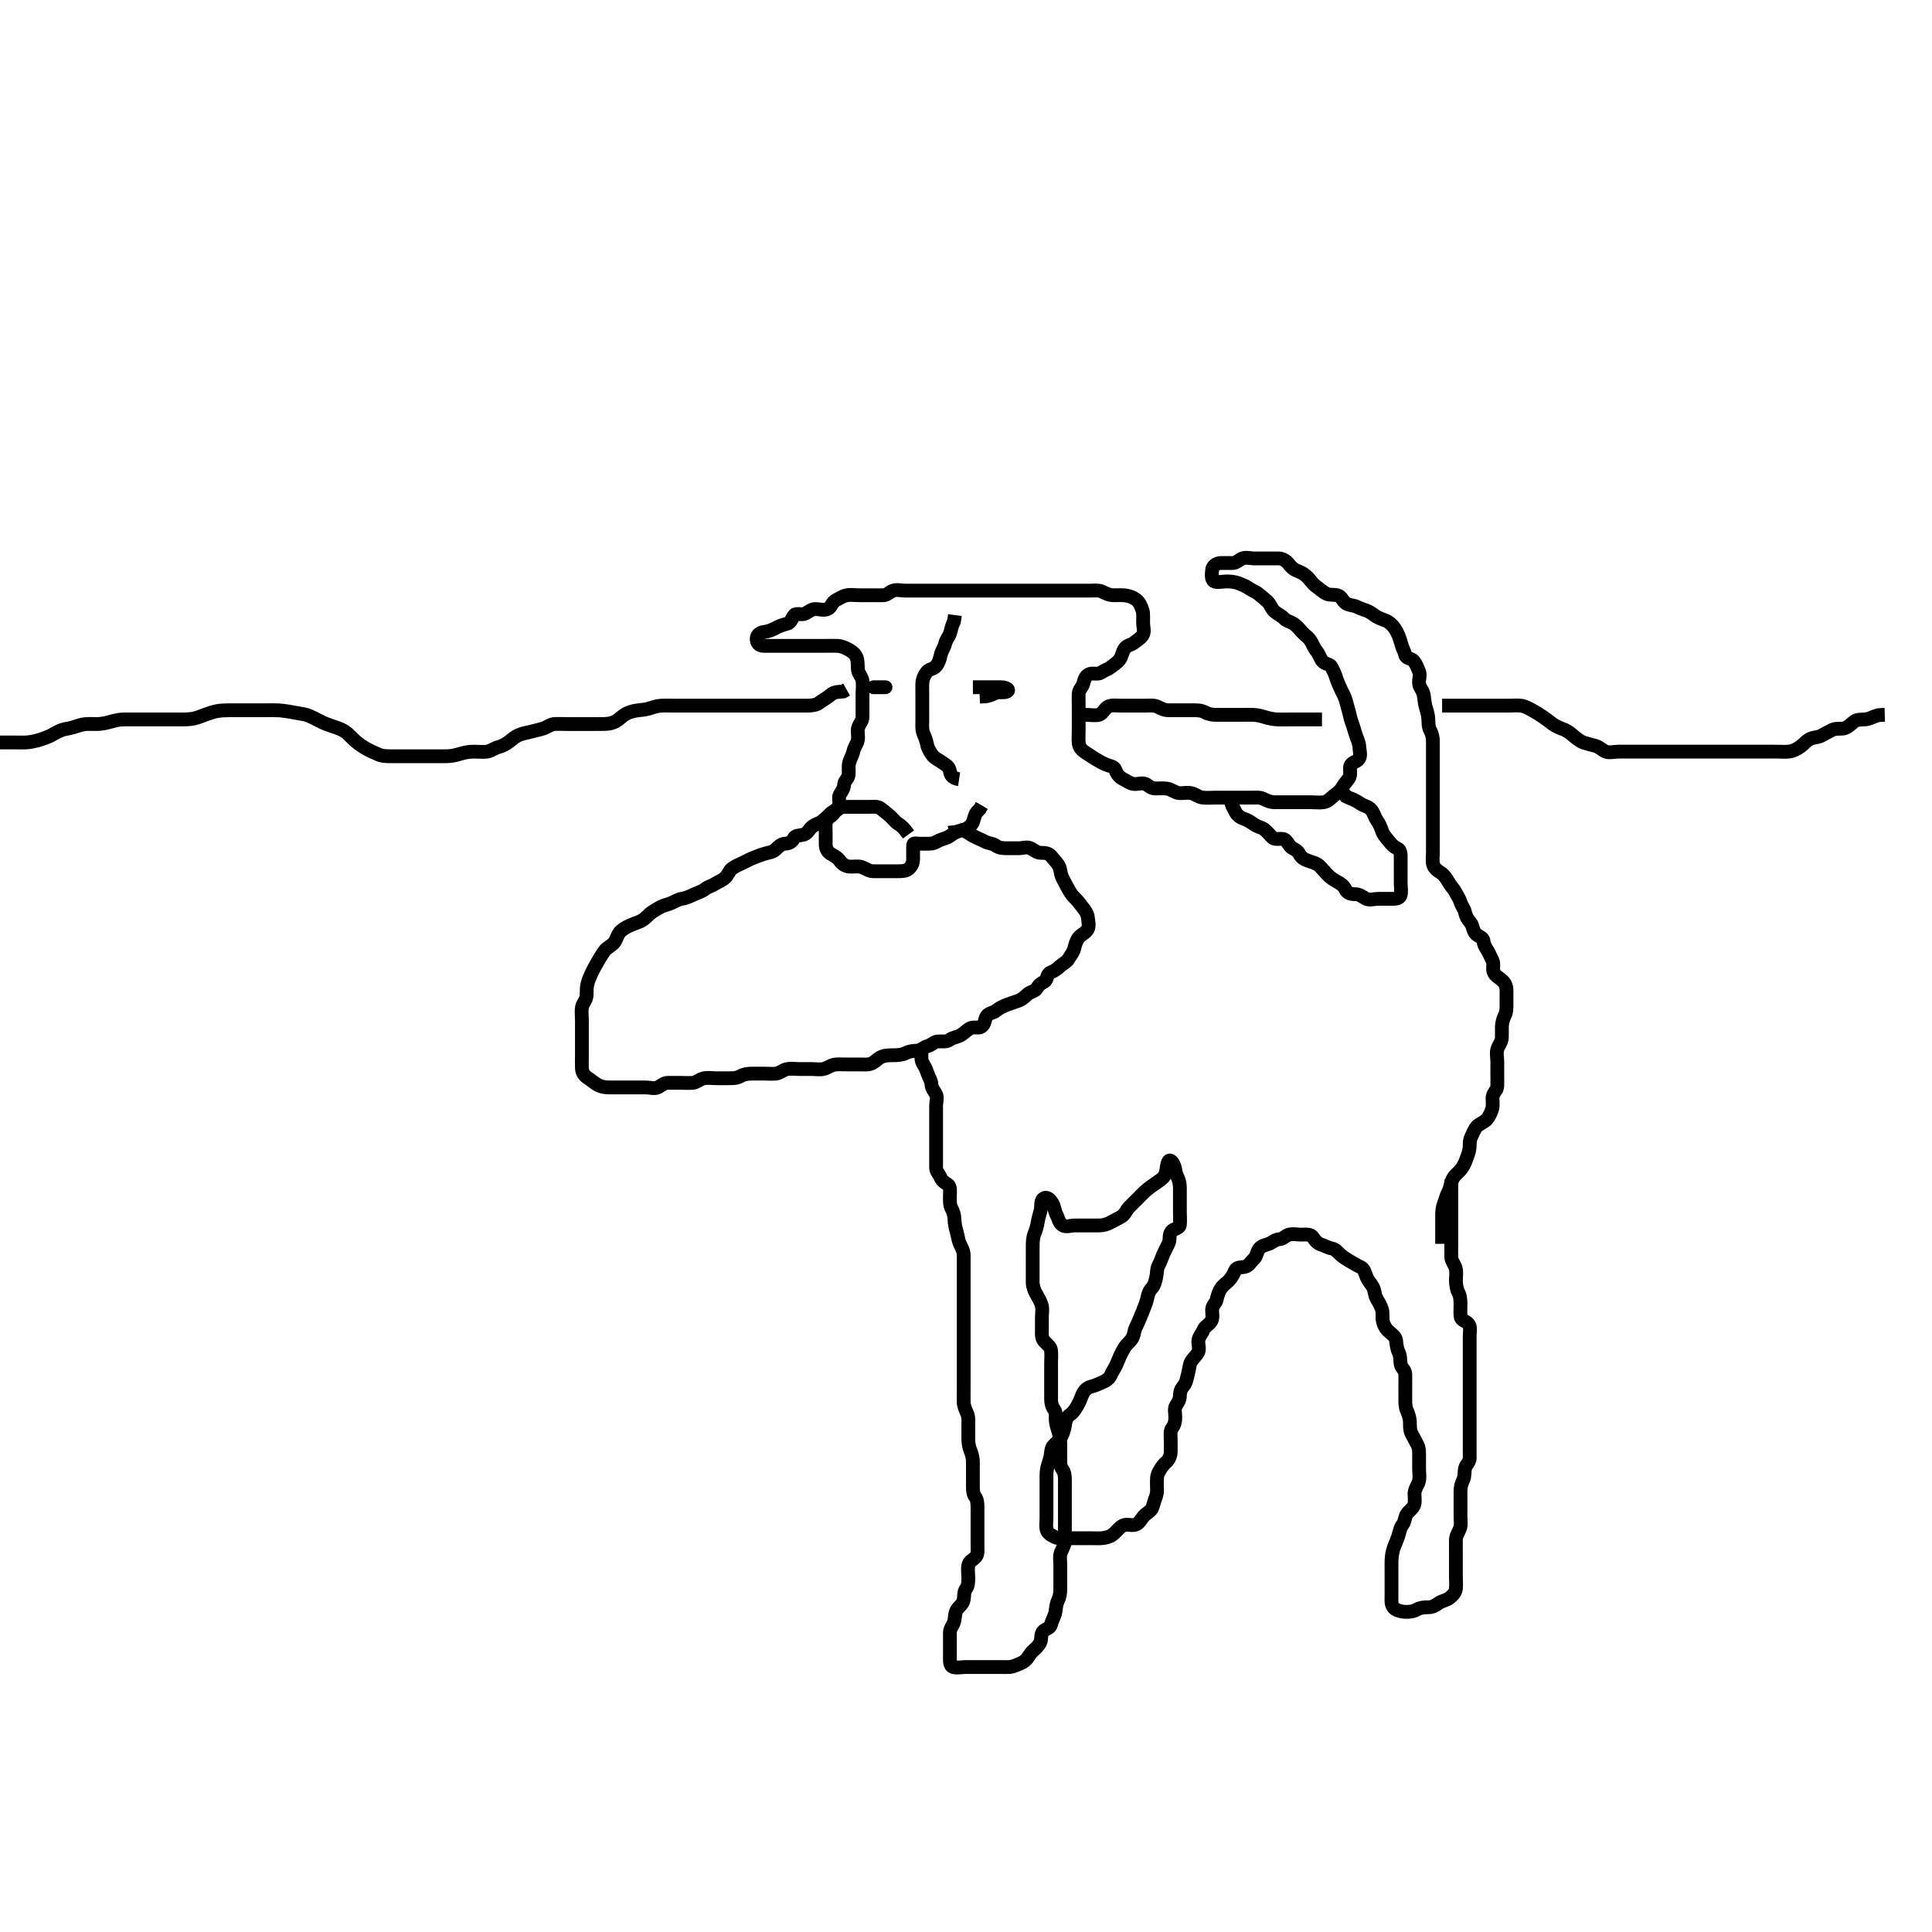 <svg width="420" height="420" xmlns="http://www.w3.org/2000/svg" xmlns:svg="http://www.w3.org/2000/svg" xmlns:xlink="http://www.w3.org/1999/xlink">
 <!-- Created with SVG-edit - http://svg-edit.googlecode.com/ -->
 <g display="inline" class="layer">
  <title>Layer 1</title>
  <path t="0,365,375,376,392,392,392,408,408,424,450,475,492,510,575,594,595,616,636,636,664,691,711,785,785,797,797,859,874,880,880,899,900,911,920,942,942,952,965,1016,1058,1058,1079,1079,1111,1143,1163,1163,1186,1207,1223,1247,1259,1259,1274,1279,1292,1309,1309,1312,1320,1351,1364,1364,1385,1396,1408,1424,1427,1430,1439,1453,1457,1479,1510,1533,1533,1558,1558,1584,1596,1627,1642,1647,1659,1674,1674,1688,1689,1702,1719,1742,1764,1764,1784,1796,1808,1825,1848,1857,1858,1870,1889,1904,1941,1958,1964,1964,1974,1985,1985,1994,1994,1994,2004,2004,2004,2019,2019,2026,2037,2048,2121,2141,2143,2162,2163,2184,2184,2203,2247,2258,2278,2300,2300,2312,2312,2324,2338,2383,2406,2407,2436,2436,2437,2448,2471,2491,2503,2520,2520,2531,2551,2552,2563,2583,2583,2603,2647,2667,2679,2699,2699,2710,2741,2742,2763,2775,2792,2794,2807,2815,2825,2825,2836,2857,2878,2878,2887,2903,2920,2940,2940,2952,2983,3003,3004,3019,3025,3056,3099,3141,3173,3173,3193,3193,3224,3268,3279,3279,3290,3291,3291,3307,3307,3308,3310,3311,3324,3340,3340,3361,3457,3485,3485,3485,3486,3489,3489,3490,3490,3490,3513,3513,3529,3530,3546,3546,3582,3582,3583,3593,3593,3612,3613,3615,3615,3615,3615,3631,3647,3648,3657,3657,3693,3711,3711,3733,3734,3744,3761,3771,3771,3814,3827,3845,3868,3868,3899,3899,3910,3911,3929,3951,3962,3963,3983,4007,4025,4026,4056,4057,4077,4109,4139,4160,4192,4202,4213,4213,4246,4246,4258,4275,4288,4301,4371,4773,4792,4808,4808,4814,4865,4961,4962,5056,5098,5099,5151,5176,5176,5223,5255,5268,5268,5277,5277,5286,5297,5297,5307,5308,5319,5361,5392,5393,5466,5518,5534,5549,5561,5581,5601,5602,5635,5636,5644,5655,5676,5696,5697,5730,5751,5803,5803,5835,5940,5940,6003,6003,6071,6090,6118,6129,6150,6296,6297,6349,6350,6381,6412,6444,6465,6491,6518,6518,6559,6559,6728,6750,6791,6812,6825,6826,6837,6838,6838,6842,6843,6875,6875,7012,7035,7036,7073,7084,7100,7222,7222,7264,7265,7291,7297,7310,7326,7358,7359,7454,7484,7507,7537,7538,7611,7612,7633,7657,7717,7728,7740,7757,7770,7771,7800,7884,7906,7937,7956,7957,7960,7979,7980,8031,8116,8127,8148,8173,8174,8189,8232,8232,8307,8323,8327,8348,8389,8389,8410,8421,8436,8436,8442,8464,8494,8515,8516,8526,8536,8550,8550,8557,8579,8612,8642,8643,8664,8674,8694,8695,8726,8747,8773,8774,8790,8812,8851,8894,8895,8938,8938,8969,9015,9070,9095,9096,9116,9157,9158,9190,9210,9242,9263,9285,9294,9295,9347,9372,9373,9387,9388,9399,9409,9430,9442,9516,9516,9550,9550,9573,9589,9610,9640,9660,9660,9672,9704,9736,9757,9757,9777,9799,9821,9821,9884,9916,9957,10020,10021,10073,10074,10094,10095,10106,10124,10147,10147,10156,10178,10191,10206,10210,10211,10224,10316,10358,10378,10399,10411,10441,10463,10493,10524,10524,10577,10620,10620,10641,10663,10682,10702,10703,10724,10756,10756,10776,10798,10808,10830,10857,10858,10873,10924,10925,10957,10973,11008,11041,11042,11062,11082,11082,11094,11114,11166,11220,11239,11241,11261,11282,11302,11302,11323,11346,11347,11366,11408,11482,11510,11512,11535,11551,11554,11567,11568,11619,11620,11692,11713,11766,11809,11810,11823,11824,11840,11856,11857,11861,11862,11875,11875,11876,11885,11891,11892,11902,11916,11933,11934,11950,12018,12060,12101,12101,12123,12133,12154,12176,12191,12218,12218,12239,12301,12316,12333,12355,12366,12377,12385,12407,12418,12429,12450,12460,12461,12470,12470,12492,12512,12533,12533,12671,12744,12757,12758,12786,12800,12800,12850,12903,12904,12976,13049,13154,13155,13291,13312,13313,13340,13356,13372,13375,13513,13538,13565,13566,13597,13638,13639,13680,13713,13744,13775,13828,13829,13870,13871,13888,13889,13906,13974,13989,14005,14007,14027,14048,14048,14087,14088,14107,14122,14123,14133,14164,14165,14215,14281,14306,14307,14332,14333,14356,14385,14386,14481,14505,14532,14606,14606,14637,14638,14658,14669,14687,14689,14690,14711,14721,14733,14742,14763,14763,14785,14827,14828,14848,14859,14880,14881,14882,14910,14911,14932,14963,15006,15026,15040,15041,15057,15057,15090,15131,15163,15195,15224,15248,15248,15270,15271,15289,15293,15310,15342,15356,15374,15374,15405,15406,15448,15458,15500,15522,15551,15552,15584,15585,15615,15616,15648,15672,15673,15674,15688,15701,15710,15719,15735,15736,15741,15762,15782,15803,15836,15837,15856,15869,15869,15884,15884,15888,15921,15951,15972,15976,15994,16004,16017,16026,16036,16036,16067,16067,16090,16215,16299,16331,16332,16362,16363,16389,16390,16405,16417,16418,16424,16446,16447,16457,16457,16458,16467,16484,16488,16510,16553,16582,16582,16603,16617,16618,16646,16657,16678,16750,16752,16773,16774,16803,16868,16888,16889,16892,16894,16910,16930,16931,16993,17014,17015,17039,17040,17055,17056,17060,17061,17062,17063,17077,17092,17100,17101,17108,17118,17118,17134,17140,17140,17150,17165,17171,17213,17288,17309,17310" d="M207.5,179.4C207.6,180.4 208.524,180.286 209.314,180.514C210.082,180.736 210.738,181.273 211.495,181.695C212.513,182.262 213.285,182.504 214,182.9C214.886,183.391 215.85,183.327 216.475,183.825C217.083,184.311 217.911,184.4 218.821,184.4C219.675,184.4 220.615,184.4 221.5,184.4C222.3,184.4 223.323,183.987 224.143,184.457C224.831,184.852 225.5,185.398 226.257,185.4C227.148,185.402 227.997,185.43 228.583,186.201C229.081,186.858 229.801,187.533 230.143,188.157C230.597,188.987 230.522,189.944 230.925,190.764C231.353,191.634 231.785,192.46 232.147,193.1C232.612,193.921 232.989,194.585 233.667,195.233C234.3,195.84 234.634,196.312 235.205,197.053C235.762,197.774 236.414,198.504 236.5,199.5C236.577,200.397 236.864,201.311 236.443,202.043C235.976,202.854 235.055,203.139 234.553,203.757C233.98,204.463 233.761,205.279 233.525,206.215C233.312,207.062 232.75,207.682 232.333,208.4C231.913,209.125 231.028,209.511 230.447,210.047C229.759,210.684 229.136,211.131 228.351,211.425C227.526,211.734 227.751,212.963 227.064,213.364C226.239,213.846 225.849,214.066 225.416,214.832C225.005,215.559 224.054,215.545 223.416,216.116C222.764,216.699 222.2,217.274 221.333,217.567C220.663,217.793 219.642,218.155 218.911,218.425C218.063,218.738 217.203,219.167 216.584,219.684C215.927,220.233 215.006,220.194 214.525,220.847C213.987,221.579 214.216,222.643 213.299,223.229C212.705,223.608 211.556,223.1 210.743,223.621C210.008,224.092 209.463,224.726 208.7,225.116C207.947,225.501 207.062,225.563 206.447,226.047C205.798,226.559 204.863,226.35 203.852,226.405C203.066,226.447 202.45,227.219 201.699,227.399C200.806,227.612 200.285,228.339 199.4,228.4C198.502,228.462 197.716,228.515 196.979,228.9C196.194,229.31 195.253,229.389 194.333,229.4C193.547,229.409 192.686,229.345 191.667,229.733C190.922,230.017 190.44,230.702 189.522,231.157C188.756,231.536 187.8,231.4 186.9,231.4C186,231.4 185.1,231.4 184.2,231.4C183.299,231.4 182.331,231.355 181.675,231.411C180.658,231.497 179.973,232.147 179.1,232.364C178.226,232.581 177.3,232.4 176.4,232.4C175.5,232.4 174.743,232.4 173.847,232.4C172.984,232.4 172.008,232.255 171.1,232.411C170.267,232.554 169.512,233.312 168.686,233.396C167.737,233.491 167,233.4 166.268,233.4C165.172,233.4 164.2,233.4 163.3,233.4C162.4,233.4 161.529,233.613 160.9,233.975C160.121,234.423 159.179,234.4 158.325,234.4C157.385,234.4 156.5,234.4 155.7,234.4C154.8,234.4 153.881,234.235 153,234.421C152.153,234.6 151.407,235.338 150.615,235.399C149.677,235.471 148.667,235.4 147.911,235.4C147,235.4 146.1,235.399 145.2,235.4C144.301,235.401 143.759,236.011 143.053,236.364C142.27,236.755 141.325,236.4 140.385,236.4C139.4,236.4 138.5,236.4 137.7,236.4C136.8,236.4 135.9,236.4 135.089,236.4C134.179,236.4 133.325,236.4 132.385,236.4C131.4,236.4 130.528,236.188 129.9,235.825C129.054,235.337 128.491,234.801 127.796,234.347C127.038,233.852 126.543,233.201 126.5,232.233C126.463,231.401 126.5,230.422 126.5,229.704C126.5,228.8 126.5,227.879 126.5,226.913C126.5,226.153 126.5,225.233 126.5,224.443C126.5,223.589 126.5,222.4 126.5,221.803C126.5,220.942 126.363,219.718 126.521,218.942C126.701,218.055 127.415,217.413 127.499,216.6C127.591,215.705 127.468,214.846 127.722,213.857C127.917,213.095 128.165,212.499 128.472,211.827C129.012,210.643 129.502,209.802 129.751,209.371C130.242,208.519 130.704,207.719 131.357,206.786C131.809,206.141 132.72,205.688 133.3,205.145C133.995,204.494 134.036,203.574 134.667,202.733C135.095,202.162 135.9,201.7 136.7,201.3C137.475,200.912 138.513,200.608 139.161,200.303C140.109,199.856 140.502,199.339 141.249,198.676C141.73,198.25 142.723,197.645 143.6,197.179C144.292,196.811 145.204,196.636 145.931,196.316C146.776,195.944 147.565,195.475 148.26,195.375C149.363,195.215 150.063,194.79 150.9,194.425C151.686,194.083 152.621,193.786 153.215,193.316C153.953,192.731 154.697,192.615 155.379,192.179C156.109,191.712 156.81,191.519 157.615,190.831C158.206,190.325 158.497,189.313 159.1,188.847C159.895,188.232 160.736,187.938 161.5,187.567C162.254,187.2 163.065,186.745 163.911,186.425C164.793,186.092 165.466,185.797 166.478,185.522C167.18,185.331 168.017,185.238 168.584,184.684C169.258,184.026 169.856,183.429 170.7,183.4C171.599,183.369 172.187,183.011 172.561,182.251C172.936,181.489 173.907,181.717 174.853,181.389C175.62,181.124 175.949,180.161 176.584,179.684C177.351,179.108 178.112,179.043 178.785,178.484C179.454,177.928 179.894,177.521 180.561,176.836C181.182,176.199 182.374,176.21 182.497,175.513C182.661,174.589 182.154,173.461 182.557,172.762C182.955,172.073 183.473,171.4 183.5,170.6C183.529,169.756 184.416,169.246 184.5,168.4C184.575,167.647 184.383,166.727 184.585,165.884C184.801,164.986 185.363,164.076 185.5,163.4C185.699,162.417 186.3,161.752 186.479,160.9C186.666,160.009 186.315,159.049 186.536,158.261C186.796,157.337 187.495,156.789 187.5,155.9C187.505,155 187.5,154.1 187.5,153.2C187.5,152.3 187.5,151.515 187.5,150.575C187.5,149.884 187.667,148.791 187.479,147.9C187.3,147.053 186.562,146.308 186.501,145.6C186.424,144.703 186.544,143.736 186.215,142.917C185.875,142.073 185.168,141.577 184.299,141.116C183.584,140.737 182.849,140.43 181.984,140.401C181.021,140.37 180.1,140.4 179.2,140.4C178.3,140.4 177.4,140.4 176.5,140.4C175.743,140.4 174.847,140.4 173.984,140.4C173.021,140.4 172.1,140.4 171.2,140.4C170.3,140.4 169.4,140.4 168.5,140.4C167.743,140.4 166.847,140.415 165.984,140.4C164.946,140.382 164.47,139.695 164.5,138.8C164.529,137.919 165.354,137.49 166.021,137.4C167.168,137.244 167.834,136.936 168.468,136.599C169.482,136.059 170.243,135.814 171.167,135.567C171.933,135.361 172.064,134.514 172.667,133.733C173.104,133.167 174.323,133.813 175.143,133.343C175.831,132.948 176.5,132.4 177.257,132.4C178.153,132.4 179.095,132.758 179.958,132.379C180.708,132.05 180.866,130.891 181.7,130.484C182.454,130.117 183.153,129.6 184,129.421C184.881,129.235 185.804,129.4 186.821,129.4C187.5,129.4 188.478,129.4 189.299,129.4C190.2,129.4 191.1,129.405 192,129.4C192.889,129.395 193.433,128.631 194.147,128.411C195.108,128.114 195.847,128.4 196.864,128.4C197.8,128.4 198.7,128.4 199.6,128.4C200.5,128.4 201.3,128.4 202.136,128.4C203.153,128.4 203.847,128.4 204.864,128.4C205.8,128.4 206.7,128.4 207.6,128.4C208.5,128.4 209.3,128.4 210.136,128.4C211.153,128.4 211.847,128.4 212.864,128.4C213.8,128.4 214.7,128.4 215.6,128.4C216.5,128.4 217.3,128.4 218.2,128.4C219.021,128.4 219.984,128.4 220.847,128.4C221.743,128.4 222.7,128.4 223.6,128.4C224.5,128.4 225.3,128.4 226.2,128.4C227.021,128.4 227.984,128.4 228.847,128.4C229.743,128.4 230.7,128.4 231.6,128.4C232.5,128.4 233.3,128.4 234.2,128.4C235.021,128.4 235.984,128.4 236.847,128.4C237.743,128.4 238.757,128.236 239.6,128.621C240.269,128.927 241.1,129.395 242,129.4C242.804,129.405 243.826,129.342 244.5,129.421C245.492,129.537 246.327,129.831 247.064,130.425C247.715,130.951 248.074,131.751 248.378,132.721C248.584,133.376 248.5,134.515 248.5,135.4C248.5,136.2 248.863,137.197 248.464,137.964C248.069,138.723 247.256,139.124 246.583,139.684C245.973,140.191 245.018,140.263 244.521,140.942C243.935,141.741 243.964,142.625 243.4,143.378C242.866,144.093 242.126,144.512 241.447,145.047C240.867,145.505 240.105,145.704 239.333,146.233C238.724,146.651 237.653,146.3 236.984,146.485C235.984,146.763 235.722,147.726 235.499,148.599C235.292,149.404 234.547,149.966 234.505,150.752C234.45,151.763 234.5,152.6 234.5,153.5C234.5,154.4 234.5,155.2 234.5,156.1C234.5,157.036 234.5,157.884 234.5,158.747C234.5,159.764 234.418,160.604 234.5,161.5C234.584,162.411 235.119,163.041 235.984,163.6C236.655,164.033 237.435,164.564 238.089,164.964C238.951,165.49 239.719,165.901 240.5,166.233C241.252,166.554 242.215,166.57 242.5,167.4C242.785,168.23 243.322,168.941 244.068,169.316C244.854,169.712 245.49,170.218 246.301,170.399C247.179,170.594 248.172,170.072 248.979,170.421C249.693,170.729 250.204,171.398 251.1,171.4C252.021,171.402 252.991,171.33 253.675,171.436C254.635,171.585 255.486,172.312 256.2,172.396C257.094,172.5 258.016,172.244 258.9,172.411C259.85,172.59 260.364,173.222 261.325,173.364C262.323,173.512 263.089,173.4 264,173.4C264.9,173.4 265.8,173.4 266.7,173.4C267.6,173.4 268.385,173.4 269.325,173.4C270.333,173.4 271.089,173.4 272,173.4C272.9,173.4 273.857,173.263 274.7,173.684C275.362,174.014 276.136,174.395 277.153,174.4C277.847,174.404 278.864,174.4 279.8,174.4C280.7,174.4 281.6,174.4 282.5,174.4C283.3,174.4 284.2,174.4 285.136,174.4C285.984,174.4 286.857,174.525 287.743,174.396C288.73,174.251 289.246,173.538 289.9,173.011C290.644,172.41 291.347,171.996 291.784,171.2C292.14,170.552 292.764,169.864 293.216,169.231C293.745,168.489 293.38,167.387 293.521,166.621C293.692,165.696 294.944,165.705 295.428,164.964C295.902,164.238 295.549,163.199 295.5,162.3C295.457,161.511 295.101,160.765 294.784,159.884C294.48,159.04 294.272,158.082 294,157.4C293.611,156.425 293.471,155.584 293.216,154.632C293.018,153.895 292.809,153.162 292.553,152.214C292.303,151.293 291.819,150.585 291.475,149.8C291.111,148.972 290.682,148.065 290.5,147.421C290.234,146.481 289.879,145.878 289.479,145.011C289.161,144.321 287.974,144.397 287.452,143.696C286.98,143.061 286.713,142.109 286.147,141.453C285.627,140.848 285.381,140.021 284.889,139.261C284.396,138.499 283.649,138.063 283.075,137.425C282.554,136.847 282.019,136.172 281.331,135.684C280.615,135.176 279.732,135.061 279.147,134.453C278.558,133.839 277.794,133.518 277.1,132.953C276.373,132.362 276.265,131.441 275.5,130.733C274.951,130.226 274.256,129.676 273.583,129.116C272.973,128.609 272.185,128.377 271.521,127.9C270.831,127.405 270.025,127.093 269.325,126.825C268.27,126.422 267.4,126.4 266.615,126.4C265.675,126.4 264.573,126.721 263.947,126.364C263.25,125.967 263.443,124.762 263.503,123.917C263.56,123.104 264.359,122.436 265.333,122.4C266.089,122.372 267,122.402 267.9,122.4C268.796,122.398 269.307,121.729 270.021,121.421C270.838,121.068 271.821,121.4 272.675,121.4C273.615,121.4 274.5,121.4 275.3,121.4C276.2,121.4 277.1,121.389 278,121.4C278.9,121.411 279.672,121.991 280.136,122.585C280.782,123.411 281.287,123.845 282.333,124.233C283.116,124.524 283.726,124.943 284.379,125.621C284.936,126.201 285.376,126.939 286.021,127.4C286.718,127.898 287.415,128.513 288.136,128.964C288.914,129.451 289.873,129.195 290.743,129.409C291.676,129.639 291.793,130.626 292.6,131.157C293.379,131.67 294.279,131.522 295.1,131.975C295.892,132.411 296.838,132.586 297.5,132.921C298.358,133.355 298.939,133.958 299.8,134.347C300.571,134.695 301.437,134.882 302.143,135.453C302.874,136.044 303.291,136.661 303.721,137.5C304.078,138.197 304.378,139.067 304.553,139.747C304.822,140.796 305.269,141.522 305.5,142.4C305.728,143.268 306.799,143.004 307.386,143.757C307.908,144.427 308.129,145.152 308.479,145.942C308.861,146.804 308.37,147.583 308.504,148.643C308.616,149.52 309.303,150.055 309.489,151C309.648,151.806 309.66,152.735 309.925,153.651C310.142,154.396 310.438,155.251 310.499,156.197C310.557,157.098 310.488,158.025 310.925,158.8C311.335,159.526 311.5,160.4 311.5,161.157C311.5,162.053 311.5,162.916 311.5,163.879C311.5,164.8 311.5,165.7 311.5,166.6C311.5,167.5 311.5,168.4 311.5,169.157C311.5,170.053 311.5,170.916 311.5,171.879C311.5,172.8 311.5,173.7 311.5,174.6C311.5,175.5 311.5,176.4 311.5,177.157C311.5,178.053 311.5,178.916 311.5,179.879C311.5,180.8 311.5,181.7 311.5,182.6C311.5,183.5 311.5,184.371 311.5,185.168C311.5,186.149 311.359,187.083 311.521,187.858C311.706,188.747 312.671,189.393 313.315,189.8C313.935,190.193 314.484,191.016 314.925,191.8C315.385,192.617 315.998,193.163 316.416,193.968C316.756,194.624 317.252,195.334 317.496,196.105C317.779,197.001 318.306,197.461 318.5,198.4C318.663,199.188 319.055,199.869 319.699,200.601C320.168,201.136 320.191,202.174 320.669,202.831C321.255,203.635 322.414,203.674 322.5,204.6C322.583,205.496 323.007,206.009 323.443,206.757C323.867,207.486 324.111,208.141 324.464,208.847C324.855,209.63 324.333,210.654 324.785,211.513C325.154,212.213 325.987,212.584 326.667,213.233C327.299,213.837 327.5,214.567 327.5,215.4C327.5,216.379 327.5,217.153 327.5,218.053C327.5,218.916 327.551,219.912 327.147,220.704C326.837,221.315 326.518,222.225 326.5,223.233C326.485,224.061 326.523,224.943 326.489,225.64C326.445,226.549 325.725,227.318 325.504,228.105C325.263,228.967 325.5,229.9 325.5,230.811C325.5,231.721 325.5,232.575 325.5,233.515C325.5,234.4 325.527,235.2 325.5,236.1C325.471,237.044 324.644,237.452 324.5,238.4C324.387,239.149 324.619,240.073 324.415,240.916C324.2,241.804 323.748,242.711 323.167,243.4C322.739,243.906 321.58,244.308 321.042,244.9C320.479,245.519 320.195,246.449 319.853,247.1C319.389,247.982 319.548,248.889 319.464,249.611C319.347,250.61 318.973,251.37 318.621,252.379C318.385,253.055 317.842,253.948 317.442,254.405C316.785,255.157 316.122,255.504 315.672,256.586C315.276,257.536 315.263,258.356 314.853,259.1C314.421,259.882 314.198,260.877 313.925,261.575C313.561,262.506 313.5,263.4 313.5,264.2C313.5,265.1 313.5,266 313.5,266.9C313.5,267.8 313.5,268.704 313.5,269.567L313.5,270.4" id="svg_1" stroke-width="3" stroke="#000" fill="none"/>
  <path t="18806,18981,18992,19002,19002,19002,19018,19019,19025,19025,19025,19041,19042,19050,19066,19067,19067,19078,19099,19099,19117,19138,19170,19213,19214,19223,19254,19254,19275,19370,19391,19413,19413,19424,19437,19455,19468,19468,19476,19485,19485,19499,19508,19521,19536,19553,19553,19553,19569,19569,19591,19612,19632,19648,19648,19653,19676,19696,19696,19706,19728,19748,19769,19769,19790,19800,19821,19821,19844,19875,19896,19907,19916,19932,19932,19937,19950,19969,19969,19990,20021,20031,20047,20047,20064,20075,20084,20084,20098,20106,20128,20148,20148,20179,20180,20191,20212,20223,20237,20255,20361,20361,20374,20412,20538,20553,20571,20643,20643,20696,20696,20707,20727,20727,20770,20916,20935,21000,21000,21042,21042,21086,21137,21169,21187,21187,21187,21190,21190,21221,21231,21253,21253,21253,21271,21272,21272,21274,21274,21274,21288,21304,21307,21347,21359,21359,21371,21385,21389,21420,21421,21559,21559,21589,21604,21632,21664,21687,21687,21704,21705,21718,21735,21748,21758,21758,21789,21810,21821,21821,21841,21842,21862,21862,21883,21899,21926,21926,21957,21958,21999,22031,22062,22083,22099,22104,22114,22130,22131,22135,22135,22147,22147,22157,22157,22167,22168,22188,22188,22202,22209,22220,22232,22233,22242,22262,22262,22285,22285,22306,22321,22321,22326,22347,22379,22390,22401,22418,22442,22452,22452,22468,22484,22485,22504,22504,22527,22559,22580,22600,22631,22642,22652,22694,22694,22728,22758,22789,22896,22980,23006,23024,23062,23073,23082,23100,23181,23181,23205,23219,23232,23240,23250,23265,23272,23304,23335,23356,23369,23387,23420,23451,23452,23472,23472,23492,23493,23504,23515,23524,23534,23534,23548,23548,23587,23609,23610,23640,23641,23662,23662,23686,23726,23756,23770,23787,23787,23790,23808,23809,23850,23871,23871,23882,23893,23903,23924,23956,24041,24061,24072,24072,24082,24082,24145,24166,24166,24180,24197,24229,24293,24294,24320,24320,24324,24337,24461,24503,24524,24565,24586,24703,24746,24746,24747,24808,24808,24822,24823,24823,24849,24849,24913,25081,25103,25104,25249,25249,25344,25356,25356,25386,25398,25398,25417,25491,25565,25566,25587,25606,25620,25637,25649,25649,25670,25701,25701,25734,25754,25769,25787,25788,25788,25817,25818,25860,25944,25945,25986,26007,26007,26020,26021,26036,26036,26048,26144,26155,26155,26169,26169,26170,26186,26186,26301,26301,26314,26323,26331,26332,26438,26453,26453,26469,26470,26470,26473,26473,26474,26485,26486,26523,26595,26608,26608,26609,26622,26623,26624,26624,26690,26690,26701,26723,26724,26737,26737,26754,26755,26786,26850,26872,26873,26883,26883,26900,26901,26988,26988,27005,27010,27026,27119,27124,27140,27141,27144,27154,27154,27165,27165,27175,27184,27198,27198,27228,27228,27240,27304,27326,27327,27338,27338,27351,27351,27354,27354,27355,27365,27365,27374,27375,27384,27384,27398,27416,27416,27447,27797,27809,27810,27810,27837,27838,27850,27866,27924,27941,27942,27957,27958,27974,28006,28082,28105,28124,28138,28139,28163,28163,28291,28309,28343,28355,28356,28374,28374,28375,28380,28381,28401,28402,28415,28415,28415,28447,28479,28489,28510,28510,28542,28552,28553,28583,28604,28620,28621,28636,28639,28657,28667,28667,28681,28681,28741,28752,28774,28788,28804,28804,28815,28815,28831,28857,28857,28879,28910,28931,28951,28970,28986,28986,29014,29014,29035,29045,29057,29077,29098,29120,29151,29151,29152,29183,29225,29226,29238,29257,29270,29271,29280,29288,29298,29319,29329,29342,29358,29358,29372,29382,29382,29404,29414,29437,29476,29497,29498,29513,29540,29541,29562,29614,29646,29669,29670,29686,29699,29700,29719,29740,29773,29782,29798,29798,29804,29815,29815,29815,29831,29832,29878,29920,29936,29952,29967,29968,29981,29982,29998,30046,30077,30088,30103,30118,30131,30131,30140,30171,30171,30235,30252,30257,30257,30267,30268,30279,30280,30286,30307,30335,30478,30549,30614,30635,30655,30656,30677,30678,30687,30697,30714,30718,30731,30731,30740,30741,30760,30761,30813,30835,30852,30868,30887,30898,30898,30899,30928,30940,30949,30949,30993,30994,31003,31025,31026,31109,31136,31141,31161,31162,31171,31193,31203,31204,31219,31224,31245,31273,31286,31297,31314,31318,31318,31330,31331,31349,31370,31371,31392,31393,31413,31414,31430,31431,31434,31445,31454,31455,31464,31465,31479,31486,31538,31571,31592,31613,31614,31645,31646,31656,31657,31671,31681,31686,31697,31697,31712,31713,31718,31718,31729,31739,31739,31748,31749,31762,31763,31771,31780,31796,31802,31814,31814,31824,31824,31845,31859,31877,31889,31890,31901,31901,31902,31907,31918,31931,31949,31949,31964,31981,31981,32002,32014,32033,32033,32055,32076,32088,32118,32131,32139,32140,32160,32181,32212,32267,32268,32288,32318,32349,32391,32391,32413,32438,32455,32456,32465,32486,32497,32517,32560,32560,32613,32632,32647,32665,32681,32697,32717,32824,32841" d="M315.5,256.4C315.5,258.2 315.5,259.072 315.5,259.943C315.5,260.661 315.5,261.452 315.5,262.716C315.5,263.4 315.5,264.567 315.5,265.348C315.5,266.139 315.5,267.067 315.5,267.979C315.5,268.821 315.5,269.733 315.5,270.651C315.5,271.395 315.46,272.43 315.5,273.4C315.529,274.102 316.186,274.822 316.443,275.7C316.696,276.566 316.496,277.5 316.5,278.285C316.505,279.225 316.661,280.236 317,280.879C317.435,281.704 317.5,282.6 317.5,283.5C317.5,284.4 317.446,285.202 317.5,286.1C317.557,287.048 318.556,287.09 319.167,287.733C319.791,288.391 319.5,289.515 319.5,290.4C319.5,291.2 319.5,292.1 319.5,293C319.5,293.9 319.5,294.821 319.5,295.733C319.5,296.405 319.5,297.395 319.5,298.429C319.5,299.197 319.5,300.1 319.5,301C319.5,301.921 319.5,302.884 319.5,303.575C319.5,304.515 319.5,305.5 319.5,306.4C319.5,307.2 319.5,308.1 319.5,309C319.5,309.921 319.5,310.884 319.5,311.575C319.5,312.515 319.5,313.5 319.5,314.4C319.5,315.2 319.511,316.1 319.5,317C319.49,317.879 318.687,318.393 318.504,319.162C318.299,320.029 318.477,320.944 318.075,321.764C317.649,322.634 317.5,323.4 317.5,324.2C317.5,325.1 317.5,326 317.5,326.921C317.5,327.884 317.5,328.575 317.5,329.643C317.5,330.5 317.674,331.438 317.415,332.2C317.113,333.088 316.518,333.799 316.5,334.704C316.483,335.567 316.5,336.4 316.5,337.379C316.5,338.199 316.5,339.1 316.5,340C316.5,340.9 316.5,341.8 316.5,342.704C316.5,343.567 316.594,344.405 316.5,345.378C316.416,346.245 315.761,346.845 315.143,347.347C314.438,347.919 313.407,348.051 312.785,348.484C311.988,349.04 311.479,349.39 310.522,349.4C309.5,349.411 308.706,349.496 308,349.9C307.207,350.354 306.299,350.449 305.4,350.4C304.611,350.357 303.592,350.088 303.069,349.599C302.362,348.937 302.5,347.9 302.5,346.979C302.5,346.067 302.5,345.149 302.5,344.405C302.5,343.371 302.5,342.603 302.5,341.7C302.5,340.728 302.484,339.857 302.511,339.139C302.54,338.347 302.687,337.309 303.021,336.4C303.275,335.706 303.713,334.722 303.979,333.921C304.228,333.174 304.352,332.153 304.925,331.425C305.407,330.814 305.365,329.934 305.785,329.2C306.179,328.513 307.175,327.985 307.443,327.1C307.705,326.236 307.455,325.231 307.511,324.575C307.597,323.558 308.247,322.873 308.464,322C308.681,321.126 308.5,320.2 308.5,319.3C308.5,318.4 308.5,317.643 308.5,316.747C308.5,315.884 308.558,314.884 308.147,314.1C307.703,313.252 307.289,312.428 306.925,311.8C306.479,311.03 306.515,310.095 306.5,309.079C306.489,308.4 306.205,307.458 305.853,306.647C305.475,305.779 305.502,305.053 305.5,304.036C305.498,303.095 305.5,302.233 305.5,301.4C305.5,300.422 305.519,299.601 305.5,298.7C305.482,297.835 304.646,297.356 304.501,296.599C304.333,295.716 304.483,294.791 304.075,293.989C303.685,293.224 303.61,292.394 303.5,291.422C303.405,290.589 302.598,290.041 301.983,289.515C301.34,288.965 300.852,288.216 300.621,287.2C300.448,286.434 300.679,285.383 300.415,284.601C300.114,283.712 299.616,282.959 299.216,282.2C298.763,281.342 298.913,280.577 298.443,279.757C297.977,278.945 297.439,278.505 297.075,277.575C296.801,276.877 296.568,275.783 295.795,275.453C295.115,275.163 294.402,274.712 293.699,274.316C292.882,273.857 292.14,273.392 291.475,272.825C290.878,272.317 290.34,271.529 289.5,271.4C288.705,271.278 288.015,270.805 287.017,270.483C286.378,270.276 285.83,269.596 285.417,268.968C284.915,268.204 283.8,268.4 282.9,268.4C282,268.4 281.066,268.16 280.204,268.405C279.427,268.625 278.933,269.349 278.148,269.396C277.148,269.455 276.621,270.112 275.889,270.389C274.997,270.728 274.189,270.788 273.667,271.567C273.193,272.273 273.182,273.147 272.584,273.684C271.946,274.257 271.568,275.085 270.79,275.343C270.022,275.598 268.896,275.356 268.553,276.105C268.142,277.002 267.805,277.669 267.216,278.316C266.638,278.951 265.923,279.341 265.475,280.011C264.983,280.746 264.667,281.612 264.5,282.5C264.35,283.296 263.529,283.76 263.5,284.721C263.48,285.4 263.747,286.472 263.329,287.199C262.874,287.992 261.954,288.232 261.561,289.215C261.234,290.034 260.561,290.616 260.5,291.567C260.458,292.224 260.845,293.339 260.443,294.038C259.975,294.852 259.272,295.364 258.925,296.036C258.506,296.849 258.547,297.628 258.279,298.6C258.058,299.398 257.913,300.542 257.333,301.233C256.812,301.854 256.5,302.5 256.5,303.4C256.5,304.2 256.146,304.84 255.622,305.622C255.245,306.183 255.5,307.225 255.5,308.233C255.5,309.095 255.3,309.801 254.784,310.484C254.319,311.099 254.5,312.1 254.5,313C254.5,313.9 254.538,314.811 254.5,315.721C254.464,316.577 254.062,317.383 253.5,317.879C252.676,318.607 252.258,319.354 251.853,320.1C251.439,320.861 251.5,321.8 251.5,322.704C251.5,323.567 251.639,324.447 251.279,325.379C250.978,326.156 250.799,326.955 250.489,327.789C250.217,328.523 249.3,328.875 248.667,329.567C248.119,330.165 247.757,331.012 247.043,331.364C246.256,331.752 245.233,331.333 244.505,331.514C243.61,331.737 243.101,332.497 242.333,333.233C241.722,333.82 241.117,334.132 240.101,334.315C239.169,334.483 238.257,334.4 237.3,334.4C236.4,334.4 235.615,334.4 234.675,334.4C233.984,334.4 233,334.4 232.016,334.4C231.153,334.4 230.203,334.548 229.4,334.179C228.621,333.82 227.715,333.336 227.536,332.539C227.323,331.59 227.5,330.811 227.5,329.9C227.5,329 227.5,328.1 227.5,327.2C227.5,326.3 227.5,325.515 227.5,324.575C227.5,323.567 227.5,322.811 227.5,321.9C227.5,321 227.447,320.08 227.667,319.067C227.814,318.385 228.139,317.666 228.378,316.543C228.531,315.829 228.436,314.806 229.068,314.2C229.705,313.59 230.387,312.976 230.784,312.197C231.107,311.563 231.406,310.631 231.5,309.9C231.651,308.731 231.898,308.031 232.699,307.484C233.416,306.994 233.823,306.222 234.204,305.586C234.757,304.664 234.972,303.888 235.3,303.168C235.67,302.357 236.233,301.685 237.153,301.453C238,301.239 238.814,300.877 239.7,300.484C240.466,300.144 241.145,299.697 241.5,298.9C241.86,298.092 242.33,297.443 242.701,296.629C243.048,295.87 243.353,294.981 243.821,294.1C244.293,293.214 244.57,292.61 245.333,291.9C245.977,291.302 246.383,290.684 246.536,289.764C246.682,288.887 247.046,288.319 247.387,287.543C247.827,286.539 248.154,285.749 248.479,284.921C248.795,284.117 249.229,283.082 249.386,282.329C249.577,281.413 249.773,280.694 250.301,280.145C250.958,279.463 251.134,278.658 251.378,277.543C251.535,276.83 251.447,275.865 251.853,275.1C252.301,274.254 252.548,273.501 252.857,272.743C253.169,271.98 253.728,271.015 254.064,270.236C254.41,269.434 254.061,268.391 254.671,267.685C255.244,267.022 256.414,267.127 256.5,266.2C256.583,265.304 256.5,264.4 256.5,263.6C256.5,262.764 256.5,261.743 256.5,260.996C256.5,260.001 256.5,259.236 256.5,258.285C256.5,257.3 256.272,256.435 255.925,255.764C255.506,254.952 255.553,254.01 255.147,253.157C254.762,252.347 254.216,251.935 253.925,252.632C253.534,253.568 253.694,254.443 253.278,255.379C252.955,256.104 251.959,256.724 251.495,257.053C250.753,257.578 249.811,258.207 249.172,258.764C248.475,259.372 248,259.9 247.3,260.6C246.7,261.2 246.082,261.783 245.4,262.5C244.842,263.086 244.527,264.043 243.817,264.461C243.007,264.939 242.259,265.268 241.505,265.695C240.654,266.177 239.809,266.395 239,266.4C238.1,266.405 237.196,266.4 236.179,266.4C235.5,266.4 234.522,266.4 233.701,266.4C232.8,266.4 231.745,266.858 230.936,266.328C230.2,265.846 230.128,264.889 229.667,264.067C229.32,263.45 229.246,262.44 228.853,261.704C228.399,260.856 227.603,259.982 226.833,260.567C226.119,261.11 226.465,262.22 226.216,263.169C226.018,263.926 225.75,264.711 225.584,265.713C225.446,266.549 225.228,267.355 224.925,268.061C224.558,268.918 224.512,269.9 224.501,270.632C224.486,271.728 224.5,272.6 224.5,273.5C224.5,274.4 224.5,275.2 224.5,276.157C224.5,277.053 224.498,277.747 224.5,278.764C224.502,279.7 224.867,280.548 225.216,281.2C225.669,282.047 226.165,282.826 226.415,283.601C226.711,284.524 226.5,285.4 226.5,286.379C226.5,287.095 226.5,288 226.5,288.9C226.5,289.8 226.35,290.81 226.943,291.5C227.52,292.173 228.342,292.702 228.458,293.4C228.62,294.366 228.5,295.4 228.5,296.2C228.5,297.1 228.5,298 228.5,298.9C228.5,299.8 228.5,300.704 228.5,301.567C228.5,302.4 228.5,303.379 228.5,304.199C228.5,305.1 228.7,305.801 229.216,306.484C229.681,307.099 229.427,308.105 229.521,308.942C229.634,309.956 229.939,310.647 230.147,311.395C230.434,312.424 230.5,313.4 230.5,314.2C230.5,315.1 230.5,316.036 230.5,316.884C230.5,317.747 230.408,318.702 230.925,319.375C231.4,319.991 231.5,320.8 231.5,321.7C231.5,322.6 231.5,323.5 231.5,324.285C231.5,325.225 231.5,326.233 231.5,327.095C231.5,327.9 231.5,328.8 231.5,329.7C231.5,330.6 231.5,331.5 231.5,332.285C231.5,333.225 231.511,334.233 231.5,335.095C231.49,335.9 230.911,336.718 230.622,337.5C230.306,338.352 230.5,339.2 230.5,340.157C230.5,341.053 230.5,341.916 230.5,342.764C230.5,343.7 230.5,344.6 230.5,345.5C230.5,346.4 230.359,347.171 230,347.942C229.548,348.912 229.568,349.656 229.447,350.395C229.276,351.441 228.687,352.173 228.505,353.1C228.337,353.951 227.469,354.02 226.833,354.567C226.153,355.152 226.518,356.186 226.143,357.048C225.852,357.717 225.076,358.435 224.475,358.975C223.836,359.548 223.584,360.351 222.889,360.964C222.222,361.553 221.356,361.793 220.615,362.116C219.723,362.504 218.667,362.4 217.911,362.4C217,362.4 216.089,362.4 215.179,362.4C214.479,362.4 213.5,362.4 212.521,362.4C211.667,362.4 210.804,362.4 209.9,362.4C209,362.4 208.063,362.651 207.204,362.396C206.442,362.169 206.5,361.1 206.5,360.199C206.5,359.233 206.5,358.4 206.5,357.422C206.5,356.704 206.495,355.8 206.5,354.9C206.505,354.011 207.147,353.418 207.416,352.547C207.614,351.904 207.547,350.668 208.021,349.942C208.493,349.217 209.308,348.747 209.489,347.8C209.659,346.916 209.502,346.003 210,345.4C210.471,344.83 210.5,343.857 210.5,343.149C210.5,342.168 210.339,341.2 210.5,340.3C210.67,339.355 211.526,339.184 212.167,338.4C212.655,337.803 212.5,336.764 212.5,335.916C212.5,335.053 212.5,334.036 212.5,333.2C212.5,332.3 212.5,331.4 212.5,330.6C212.5,329.7 212.5,328.764 212.5,327.916C212.5,327.053 212.498,326.04 212,325.4C211.519,324.783 211.5,323.9 211.5,323C211.5,322.1 211.5,321.199 211.5,320.233C211.5,319.575 211.516,318.567 211.5,317.704C211.482,316.763 211.198,315.923 210.925,315.225C210.561,314.292 210.501,313.431 210.5,312.632C210.499,311.651 210.5,310.733 210.5,309.821C210.5,309 210.611,308.056 210.216,307.199C209.877,306.464 209.519,305.575 209.501,304.884C209.474,303.811 209.5,303 209.5,302.1C209.5,301.2 209.5,300.3 209.5,299.4C209.5,298.515 209.5,297.564 209.5,296.799C209.5,295.805 209.5,295.057 209.5,294.036C209.5,293.2 209.5,292.3 209.5,291.4C209.5,290.586 209.5,289.632 209.5,288.9C209.5,287.733 209.5,286.942 209.5,286.1C209.5,285.197 209.5,284.429 209.5,283.395C209.5,282.651 209.5,281.543 209.5,280.709C209.5,279.9 209.5,279 209.5,278.1C209.5,277.199 209.5,276.233 209.5,275.4C209.5,274.422 209.51,273.704 209.5,272.8C209.49,271.9 208.951,271.066 208.621,270.3C208.331,269.625 208.216,268.632 208,267.9C207.784,267.168 207.519,266.072 207.5,265.1C207.483,264.2 207.206,263.345 206.853,262.7C206.428,261.923 206.5,260.916 206.5,260.053C206.5,259.157 206.726,257.979 206.057,257.521C205.462,257.113 204.822,256.814 204.489,256.011C204.164,255.225 203.502,254.696 203.5,253.879C203.497,252.916 203.5,252.053 203.5,251.157C203.5,250.2 203.5,249.3 203.5,248.4C203.5,247.6 203.5,246.7 203.5,245.8C203.5,244.989 203.5,244.079 203.5,243.225C203.5,242.285 203.5,241.3 203.5,240.4C203.5,239.6 203.863,238.603 203.464,237.836C203.069,237.077 202.542,236.637 202.495,235.747C202.451,234.881 201.883,234.122 201.585,233.2C201.308,232.34 200.952,231.731 200.557,231.043C200.087,230.223 200.499,229.201 200.215,228.485L199.299,228.4" id="svg_2" stroke-width="3" stroke="#000" fill="none"/>
  <path t="35045,35264,35286,35286,35305,35305,35305,35314,35331,35336,35346,35363,35367,35378,35389,35389,35399,35413,35431,35452,35463,35504,35526,35537,35537,35557,35589,35604,35604,35631,35663,35695,35719,35748,35773,35786,35808,35841,35842,35874,35895,35895,36010,36035,36063,36086,36115,36147,36178,36232,36232,36326,36326,36368,36473,36474,36547,36557,36579,36579,36590,36590,36608,36640,36640,36651,36672,36703,36704,36766,36788,36788,36797,36812,36812,36819,36819,36829,36848,36850,36862,36862,36881,36881,36895,36913,36928,36957" d="M267.5,173.4C267.667,175.233 268.259,175.76 268.542,176.421C268.908,177.279 269.771,177.795 270.499,178.038C271.51,178.376 272.045,178.85 272.785,179.315C273.562,179.803 274.251,179.847 274.936,180.375C275.589,180.877 276.074,181.596 276.669,182.115C277.342,182.7 278.62,182.067 279.333,182.567C280.05,183.068 280.241,184.004 280.936,184.364C281.784,184.804 282.169,185.056 282.584,185.832C282.996,186.603 283.856,186.959 284.821,187.279C285.61,187.54 286.458,187.807 287,188.4C287.574,189.028 288.059,189.609 288.721,190.279C289.331,190.895 289.974,191.294 290.7,191.684C291.555,192.143 292.151,192.596 292.521,193.4C292.883,194.187 293.685,194.389 294.743,194.4C295.6,194.409 296.177,194.969 296.936,195.364C297.703,195.763 298.7,195.4 299.6,195.4C300.5,195.4 301.257,195.4 302.153,195.4C303.016,195.4 304.161,195.466 304.443,194.69C304.719,193.929 304.5,192.921 304.5,191.989C304.5,191.079 304.5,190.225 304.5,189.284C304.5,188.516 304.5,187.575 304.5,186.567C304.5,185.811 304.536,184.783 303.795,184.453C302.894,184.051 302.491,183.545 301.889,182.8C301.361,182.147 300.78,181.602 300.447,180.643C300.138,179.749 299.824,179.034 299.301,178.285C298.811,177.583 298.653,176.678 298.064,176.011C297.45,175.315 296.409,175.166 295.743,174.696C295.025,174.188 294.325,173.836 293.387,173.484L292.584,173.116L292.075,172.425L291.5,171.9" id="svg_3" stroke-width="3" stroke="#000" fill="none"/>
  <path t="38610,38881,38903,38924,38924,39018,39019,39039,39039,39061,39091,39154,39218,39230,39240,39269,39269,39280,39429,39429,39439,39460,39471,39577,39577,39691,39716,39732,39828,39880,39975,39975,40006,40028,40028,40038,40047,40111,40150,40150,40154,40174,40174,40196,40269,40312,40397,40397,40427,40452,40452,40468,40564,40585,40638,40670,40711,40763,40784,40784,41321,41322,41395,41437,41438,41542,41543,41701,41718,41722,41763,41793,41814,41827,41828,41836,41857,41909,41953,41953,41969,41969,41984,41998" d="M197.5,181.4C196.621,180.179 196.077,179.585 195.299,179.113C194.673,178.735 194.035,177.897 193.5,177.421C192.694,176.702 192.079,176.254 191.447,175.753C190.799,175.239 189.8,175.4 188.9,175.4C188,175.4 187.089,175.4 186.179,175.4C185.325,175.4 184.385,175.4 183.5,175.4C182.7,175.4 181.834,175.505 181.5,176.4C181.193,177.223 180.271,177.507 179.857,178.105C179.31,178.893 179.5,179.9 179.5,180.8C179.5,181.7 179.488,182.601 179.5,183.567C179.51,184.379 179.821,185.163 180.6,185.621C181.234,185.995 182.085,186.411 182.553,187.105C183.065,187.864 183.816,188.329 184.675,188.389C185.612,188.455 186.538,188.226 187.3,188.485C188.188,188.787 188.899,189.382 189.8,189.4C190.701,189.418 191.385,189.4 192.325,189.4C193.333,189.4 194.196,189.4 195.1,189.4C196,189.4 196.897,189.399 197.5,188.9C198.156,188.357 198.498,187.696 198.5,186.764C198.502,185.915 198.5,184.995 198.5,184.004C198.5,183.172 198.784,183.357 199.667,183.4C200.499,183.44 201.479,183.426 202.299,183.4C203.201,183.371 203.923,182.714 204.8,182.457C205.664,182.204 206.25,181.952 206.936,181.425C207.591,180.923 208.383,180.677 209.315,180.425C210.255,180.171 210.942,179.705 211.379,178.957C211.76,178.304 211.785,177.285 212.301,176.601L212.979,175.9L213.447,175.105" id="svg_4" stroke-width="3" stroke="#000" fill="none"/>
  <path t="43134,43435,43452,43452,43456,43468,43468,43478,43479,43488,43497,43497,43512,43518,43529,43546,43546,43568,43568,43584,43634,43657,43667,43698,43741,43741,43773,43773,43784,43814,43835,43897,43897,43917,43921,43950,43950,43971,43971,44002,44012,44026,44034,44054,44065,44140,44140,44140" d="M208.5,169.4C206.785,169.144 206.645,168.326 206.447,167.458C206.238,166.54 205.408,166.167 204.743,165.696C204.026,165.187 203.082,164.8 202.561,164C202.086,163.27 201.667,162.628 201.505,161.7C201.349,160.813 200.948,160.045 200.667,159.233C200.389,158.434 200.5,157.422 200.5,156.601C200.5,155.7 200.5,154.8 200.5,153.9C200.5,153 200.5,152.095 200.5,151.233C200.5,150.4 200.474,149.421 200.5,148.601C200.529,147.699 200.899,146.833 201.452,146.105C201.981,145.408 202.933,145.49 203.515,144.789C204.089,144.097 204.323,143.231 204.5,142.4C204.709,141.419 205.255,140.871 205.479,139.9C205.679,139.033 206.217,138.523 206.489,137.789C206.799,136.955 206.853,136.095 207.333,135.233L207.475,134.553L207.584,133.713" id="svg_5" stroke-width="3" stroke="#000" fill="none"/>
  <path t="45077,45454,45470,45485,45592,45655,45655,46054,46076,46087,46087,46116,46128,46128,46142,46169,46191" d="M211.5,149.4C213.3,149.4 214.2,149.4 215.1,149.4C215.911,149.4 216.821,149.399 217.675,149.4C218.613,149.401 219.623,149.927 218.931,150.315C218.244,150.699 217.084,150.286 216.3,150.684C215.641,151.019 214.8,151.396 213.9,151.4L212.979,151.442" id="svg_6" stroke-width="3" stroke="#000" fill="none"/>
  <polyline timestamps="47497,47853,47905" startTime="1502507109095" id="svg_7" points="192.5,149.4 190.8,149.4 189.9,149.4 " stroke-linecap="round" stroke-width="3" stroke="#000" fill="none"/>
  <path t="52395,52594,52594,52613,52613,52613,52616,52616,52629,52630,52630,52645,52645,52645,52645,52647,52647,52647,52663,52663,52668,52668,52678,52678,52691,52700,52709,52709,52709,52723,52723,52723,52731,52731,52740,52740,52756,52756,52756,52763,52763,52763,52773,52774,52774,52784,52784,52784,52784,52793,52793,52794,52794,52807,52807,52807,52807,52807,52816,52816,52816,52816,52816,52824,52825,52825,52825,52840,52840,52840,52840,52846,52846,52846,52846,52860,52860,52869,52881,52881,52896,52900,52915,52915,52924,52924,52930,52930,52940,52940,52940,52952,52952,52952,52961,52973,52973,52983,52983,52983,52992,53006,53006,53015,53015,53025,53025,53025,53025,53040,53040,53040,53046,53046,53046,53057,53057,53057,53067,53067,53077,53077,53090,53090,53099,53108,53109,53109,53123,53123,53130,53130,53130,53140,53151,53151,53152,53163,53163,53182,53187,53187,53203,53204,53208,53208,53208,53218,53219,53226,53226,53227,53242,53242,53242,53242,53247,53247,53247,53258,53258,53268,53268,53268,53277,53277,53277,53299,53299,53321,53353,53353,53373,53407,53438,53438,53448,53468,53490,53490,53490,53500,53500,53500,53522,53532,53550,53555,53555,53571,53571,53575,53575,53586,53596,53609,53614,53615,53615,53625,53625,53645,53667,53689,53711,53712,53730,53731,53762,53775,53900,53917,53933,53944,53944,53952" d="M-0.5,161.4C1.347,161.4 2.187,161.4 3.183,161.4C3.979,161.4 4.733,161.455 5.86,161.389C6.556,161.349 7.558,161.128 8.197,160.953C9.263,160.662 10.34,160.248 11.013,159.917C11.66,159.599 12.217,159.179 13.333,158.733C14.024,158.457 14.911,158.411 15.9,158.116C16.716,157.873 17.696,157.479 18.479,157.421C19.476,157.346 20.196,157.41 21.1,157.4C22.042,157.39 23.043,157.178 23.761,156.975C24.552,156.752 25.576,156.493 26.264,156.436C27.097,156.367 28.1,156.4 28.9,156.4C29.901,156.4 30.736,156.4 31.667,156.4C32.453,156.4 33.275,156.4 34.333,156.4C35.275,156.4 35.953,156.4 36.922,156.4C37.736,156.4 38.605,156.408 39.8,156.4C40.405,156.395 41.342,156.362 41.985,156.229C43.034,156.013 43.756,155.691 44.521,155.4C45.303,155.102 46.494,154.702 47.301,154.571C48.106,154.44 48.936,154.413 49.785,154.403C51.121,154.387 51.584,154.4 52.525,154.4C53.475,154.4 53.947,154.4 55.333,154.4C56.212,154.4 57.043,154.4 57.817,154.4C59.167,154.4 59.734,154.381 60.521,154.421C61.355,154.463 62.365,154.617 63.154,154.753C63.98,154.895 64.782,155.062 66.114,155.279C66.915,155.409 67.627,155.809 68.5,156.233C69.254,156.6 69.949,157.007 70.805,157.347C71.631,157.676 72.484,157.942 73.333,158.233C74.113,158.501 74.996,158.956 75.5,159.421C76.355,160.211 76.867,160.797 77.469,161.284C78.245,161.912 78.988,162.399 79.495,162.69C80.507,163.272 81.461,163.639 82.172,163.975C83.006,164.368 83.75,164.378 84.495,164.396C85.69,164.423 86.667,164.4 87.325,164.4C88.333,164.4 89.197,164.4 90.264,164.4C90.867,164.4 91.542,164.4 92.619,164.4C93.678,164.4 94.338,164.4 95.253,164.4C96.333,164.4 97.278,164.423 97.953,164.343C98.928,164.227 99.712,163.964 100.49,163.753C101.528,163.471 102.305,163.402 103.268,163.4C104,163.398 105.182,163.537 105.958,163.379C106.849,163.199 107.668,162.571 108.336,162.415C109.102,162.236 110.103,161.693 110.7,161.215C111.503,160.571 112.065,160.099 112.843,159.762C113.724,159.379 114.835,159.24 115.505,159.047C116.252,158.833 117.381,158.611 118.079,158.375C118.944,158.081 119.699,157.444 120.471,157.401C121.508,157.344 122.285,157.4 123.333,157.4C124.038,157.4 124.838,157.4 125.896,157.4C126.555,157.4 127.555,157.4 128.542,157.4C129.256,157.4 130.333,157.413 131.013,157.397C131.959,157.376 132.863,157.336 133.815,156.831C134.524,156.454 135.061,155.829 135.901,155.287C136.497,154.902 137.664,154.547 138.453,154.453C139.272,154.354 140.341,154.26 141.043,154.047C141.906,153.785 142.695,153.472 143.664,153.411C144.613,153.351 145.5,153.4 146.3,153.4C147.2,153.4 148.021,153.4 148.984,153.4C149.847,153.4 150.743,153.4 151.701,153.4C152.667,153.4 153.347,153.4 154.187,153.4C155.183,153.4 155.979,153.4 156.731,153.4C157.828,153.4 158.8,153.4 159.7,153.4C160.6,153.4 161.314,153.4 162.268,153.4C163,153.4 164.167,153.4 164.958,153.4C165.9,153.4 166.8,153.4 167.701,153.4C168.667,153.4 169.336,153.4 170.101,153.4C171.095,153.4 172.015,153.4 172.979,153.4C173.9,153.4 174.805,153.411 175.667,153.4C176.5,153.39 177.52,153.237 178.089,152.789C178.865,152.179 179.649,151.814 180.333,151.233C181,150.668 181.6,150.4 182.5,150.4L183.3,150.315L184.042,149.9" id="svg_8" stroke-width="3" stroke="#000" fill="none"/>
  <path t="55268,55509,55534,55550,55560,55560,55574,55574,55581,55591,55608,55612,55612,55624,55644,55658,55658,55688,55701,55701,55730,55751,55770,55791,55816,55817,55831,55831,55844,55877,55897,55918,55928,55928,55941,55950,55950,55972,55983,56003,56012,56025,56043,56043,56065,56065,56065,56087,56108,56139,56139,56235,56266,56267,56298,56330,56372,56397,56408,56409" d="M235.5,155.4C237.3,155.4 238.247,155.631 239,155.358C239.824,155.059 240.156,153.93 240.984,153.571C241.79,153.221 242.743,153.4 243.7,153.4C244.6,153.4 245.5,153.4 246.3,153.4C247.2,153.4 248.021,153.4 248.984,153.4C249.847,153.4 250.797,153.252 251.6,153.621C252.379,153.98 253.1,154.395 254,154.4C254.9,154.405 255.804,154.4 256.821,154.4C257.5,154.4 258.478,154.4 259.299,154.4C260.2,154.4 261.12,154.398 261.9,154.825C262.723,155.276 263.6,155.4 264.385,155.4C265.325,155.4 266.333,155.4 267.089,155.4C268,155.4 268.9,155.4 269.8,155.4C270.7,155.4 271.601,155.368 272.5,155.4C273.316,155.429 274.268,155.684 275,155.9C275.732,156.116 276.827,156.382 277.7,156.4C278.6,156.419 279.385,156.4 280.325,156.4C281.333,156.4 282.089,156.4 283,156.4C283.9,156.4 284.8,156.4 285.7,156.4L286.6,156.4L287.385,156.4" id="svg_9" stroke-width="3" stroke="#000" fill="none"/>
  <path t="57709,57927,57927,57942,57942,57948,57948,57969,57969,57987,57987,57988,57990,57990,57990,58008,58008,58008,58025,58025,58042,58043,58043,58043,58043,58059,58059,58059,58059,58076,58076,58089,58089,58089,58089,58114,58115,58118,58119,58119,58136,58158,58178,58189,58199,58209,58209,58209,58222,58222,58222,58231,58231,58231,58242,58242,58242,58258,58259,58264,58264,58279,58285,58285,58285,58297,58297,58312,58312,58315,58315,58315,58325,58325,58341,58342,58368,58368,58368,58391,58399,58409,58422,58422,58430,58430,58441,58441,58455,58455,58462,58462,58462,58475,58475,58489,58493,58506,58516,58516,58525,58539,58539,58546,58558,58559,58579,58595,58596,58599,58600,58612,58613,58613" d="M313.5,153.4C315.505,153.4 316.249,153.4 317.357,153.4C318.115,153.4 319.153,153.4 319.847,153.4C320.896,153.4 321.555,153.4 322.553,153.4C323.521,153.4 324.199,153.4 325.457,153.4C326.239,153.4 326.948,153.4 327.921,153.4C328.715,153.4 329.737,153.301 330.704,153.413C331.432,153.498 332.49,154.056 333.215,154.467C333.614,154.693 334.443,155.184 335.249,155.719C336.008,156.222 336.636,156.723 337.438,157.337C338.089,157.837 339.118,158.259 339.736,158.487C340.691,158.839 341.452,159.453 341.979,159.9C342.494,160.337 343.515,161.194 344.305,161.444C345.251,161.743 345.995,161.918 346.732,162.116C347.675,162.37 348.307,163.071 349.021,163.379C349.828,163.728 350.809,163.4 351.833,163.4C352.51,163.4 353.285,163.4 354.333,163.4C355.275,163.4 355.953,163.4 356.921,163.4C357.725,163.4 358.547,163.4 359.579,163.4C360.5,163.4 361.184,163.4 362.448,163.4C363.239,163.4 364.167,163.4 364.958,163.4C365.921,163.4 366.833,163.4 367.505,163.4C368.495,163.4 369.531,163.4 370.248,163.4C371.162,163.4 371.962,163.4 372.921,163.4C373.725,163.4 374.547,163.4 375.578,163.4C376.458,163.4 377.479,163.4 378.31,163.4C379.268,163.4 380,163.4 380.732,163.4C381.958,163.4 382.8,163.4 383.7,163.4C384.6,163.4 385.314,163.4 386.268,163.4C387.249,163.4 388.173,163.484 388.979,163.379C389.838,163.267 390.557,162.912 391.5,162.233C392.121,161.786 392.565,161.104 393.478,160.643C394.242,160.258 395.201,160.345 396,159.9C396.801,159.454 397.534,159.069 398.3,158.684C399.086,158.289 399.998,158.51 400.847,158.343C401.774,158.161 402.423,157.305 403.1,156.836C403.843,156.321 404.828,156.478 405.675,156.364C406.492,156.254 407.31,155.753 408.268,155.485L409,155.421L409.732,155.401" id="svg_10" stroke-width="3" stroke="#000" fill="none"/>
 </g>
</svg>